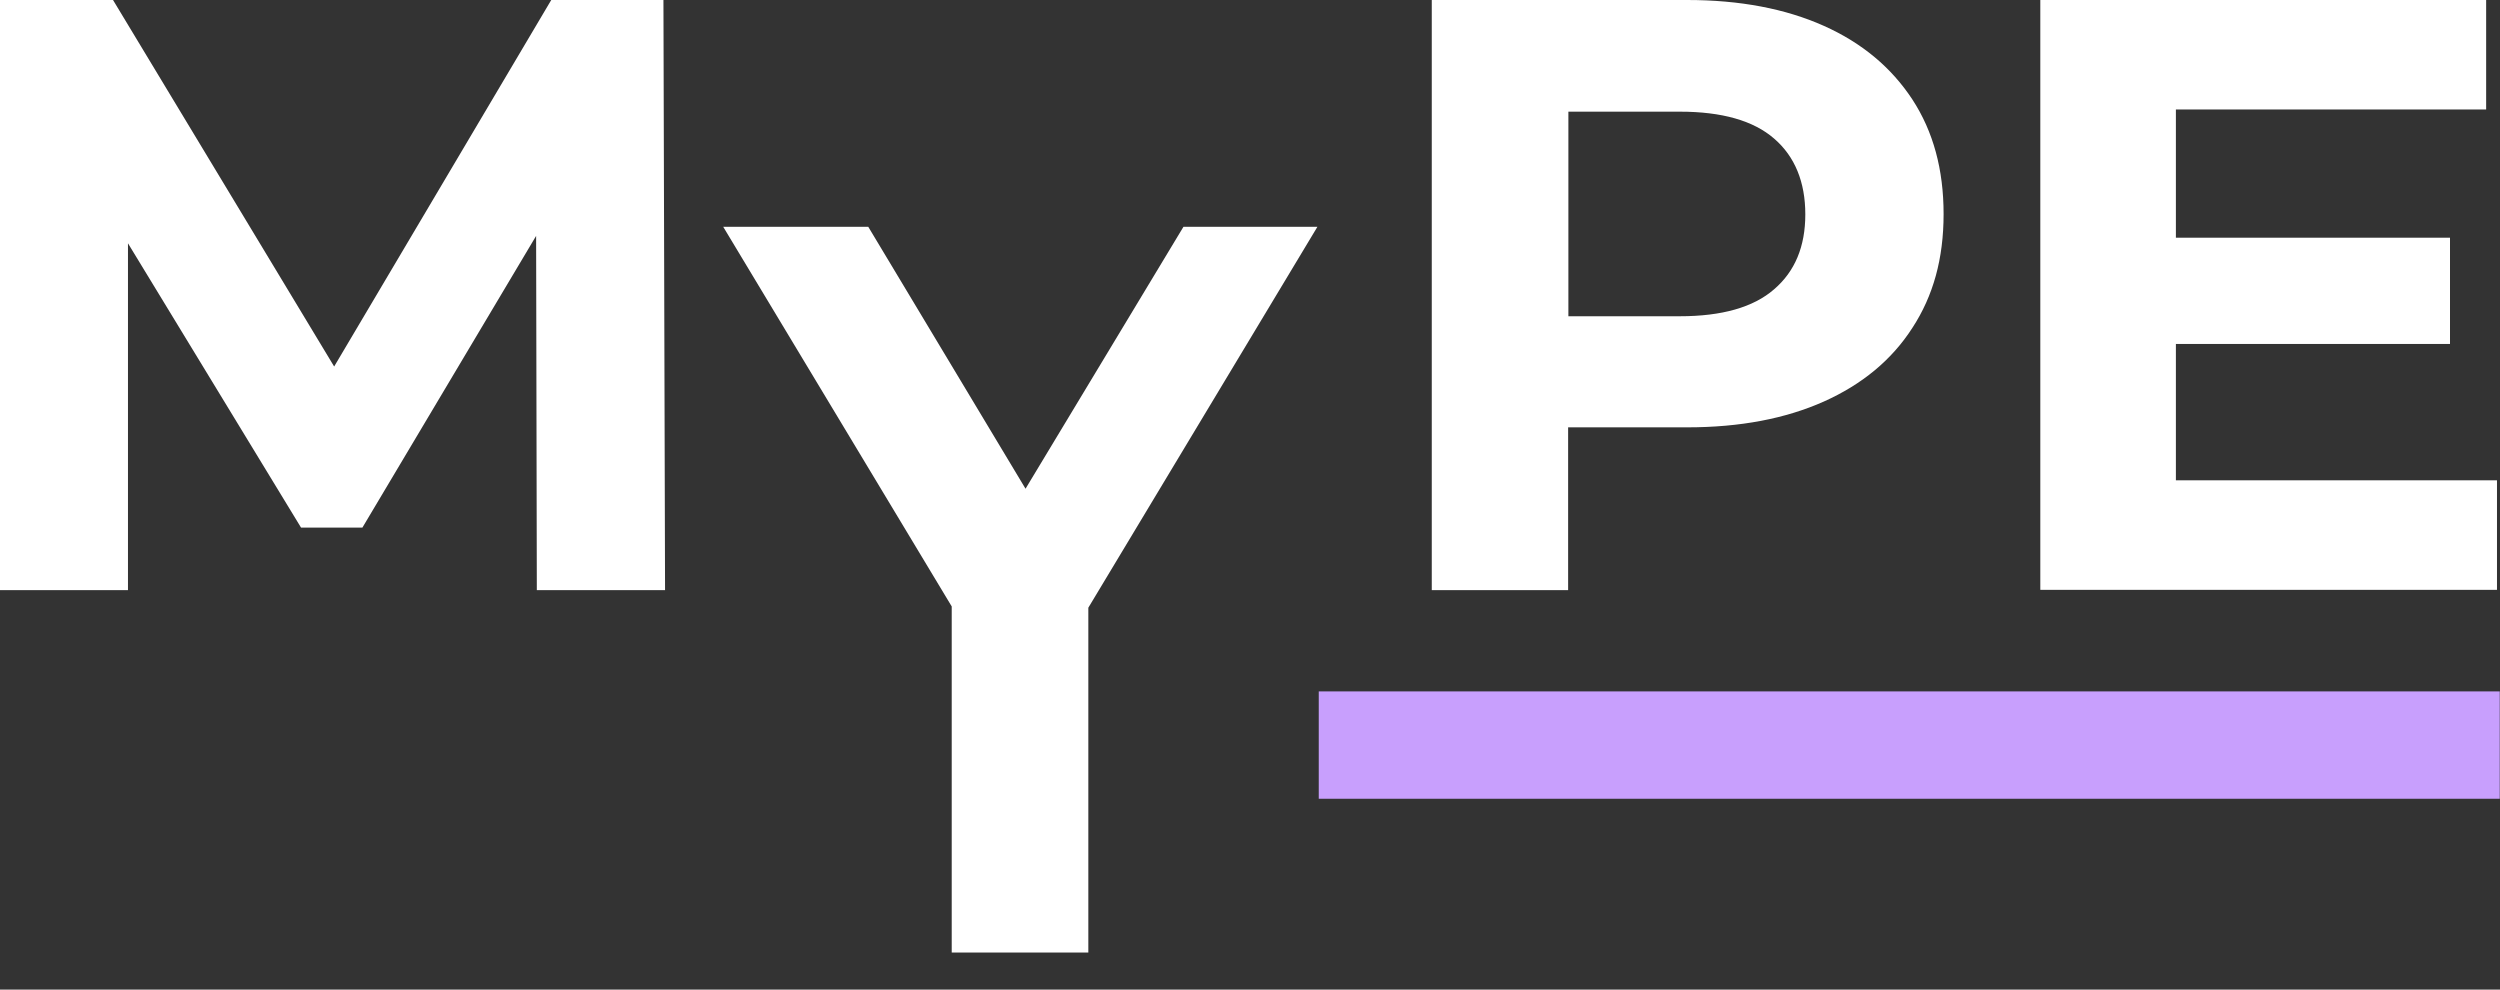 <svg width="48" height="19" viewBox="0 0 48 19" fill="none" xmlns="http://www.w3.org/2000/svg">
<rect x="0" y="0" width="48" height="19" fill="#333333" stroke="none"/>
<g clip-path="url(#clip0_139_5045)">
<path d="M47.995 13.275H25.32V15.336H47.995V13.275Z" fill="#C89FFD"/>
<path d="M27.49 11.33V0H32.393C33.405 0 34.281 0.167 35.017 0.496C35.752 0.824 36.316 1.299 36.717 1.909C37.119 2.525 37.317 3.255 37.317 4.11C37.317 4.966 37.119 5.681 36.717 6.296C36.321 6.912 35.752 7.381 35.017 7.71C34.281 8.038 33.41 8.205 32.393 8.205H28.945L30.108 7.026V11.33H27.484H27.49ZM30.113 7.318L28.95 6.072H32.252C33.061 6.072 33.666 5.9 34.062 5.555C34.464 5.211 34.662 4.731 34.662 4.116C34.662 3.5 34.464 3.005 34.062 2.66C33.666 2.316 33.061 2.144 32.252 2.144H28.95L30.113 0.897V7.324V7.318Z" fill="white"/>
<path d="M41.777 9.222H47.942V11.325H39.174V0H47.734V2.102H41.777V9.222ZM41.584 4.564H47.04V6.604H41.584V4.564Z" fill="white"/>
<path d="M18.273 18.288V11.053L18.872 12.639L13.886 4.355H16.671L20.489 10.714H18.888L22.722 4.355H25.294L20.312 12.639L20.896 11.053V18.288H18.273Z" fill="white"/>
<path d="M0 11.33V0H2.17L6.995 7.997H5.847L10.584 0H12.738L12.769 11.33H10.307L10.292 3.771H10.745L6.958 10.13H5.78L1.909 3.771H2.457V11.33H0Z" fill="white"/>
</g>
<defs>
<clipPath id="clip0_139_5045">
<rect width="48" height="18.288" fill="white"/>
</clipPath>
</defs>
</svg>
